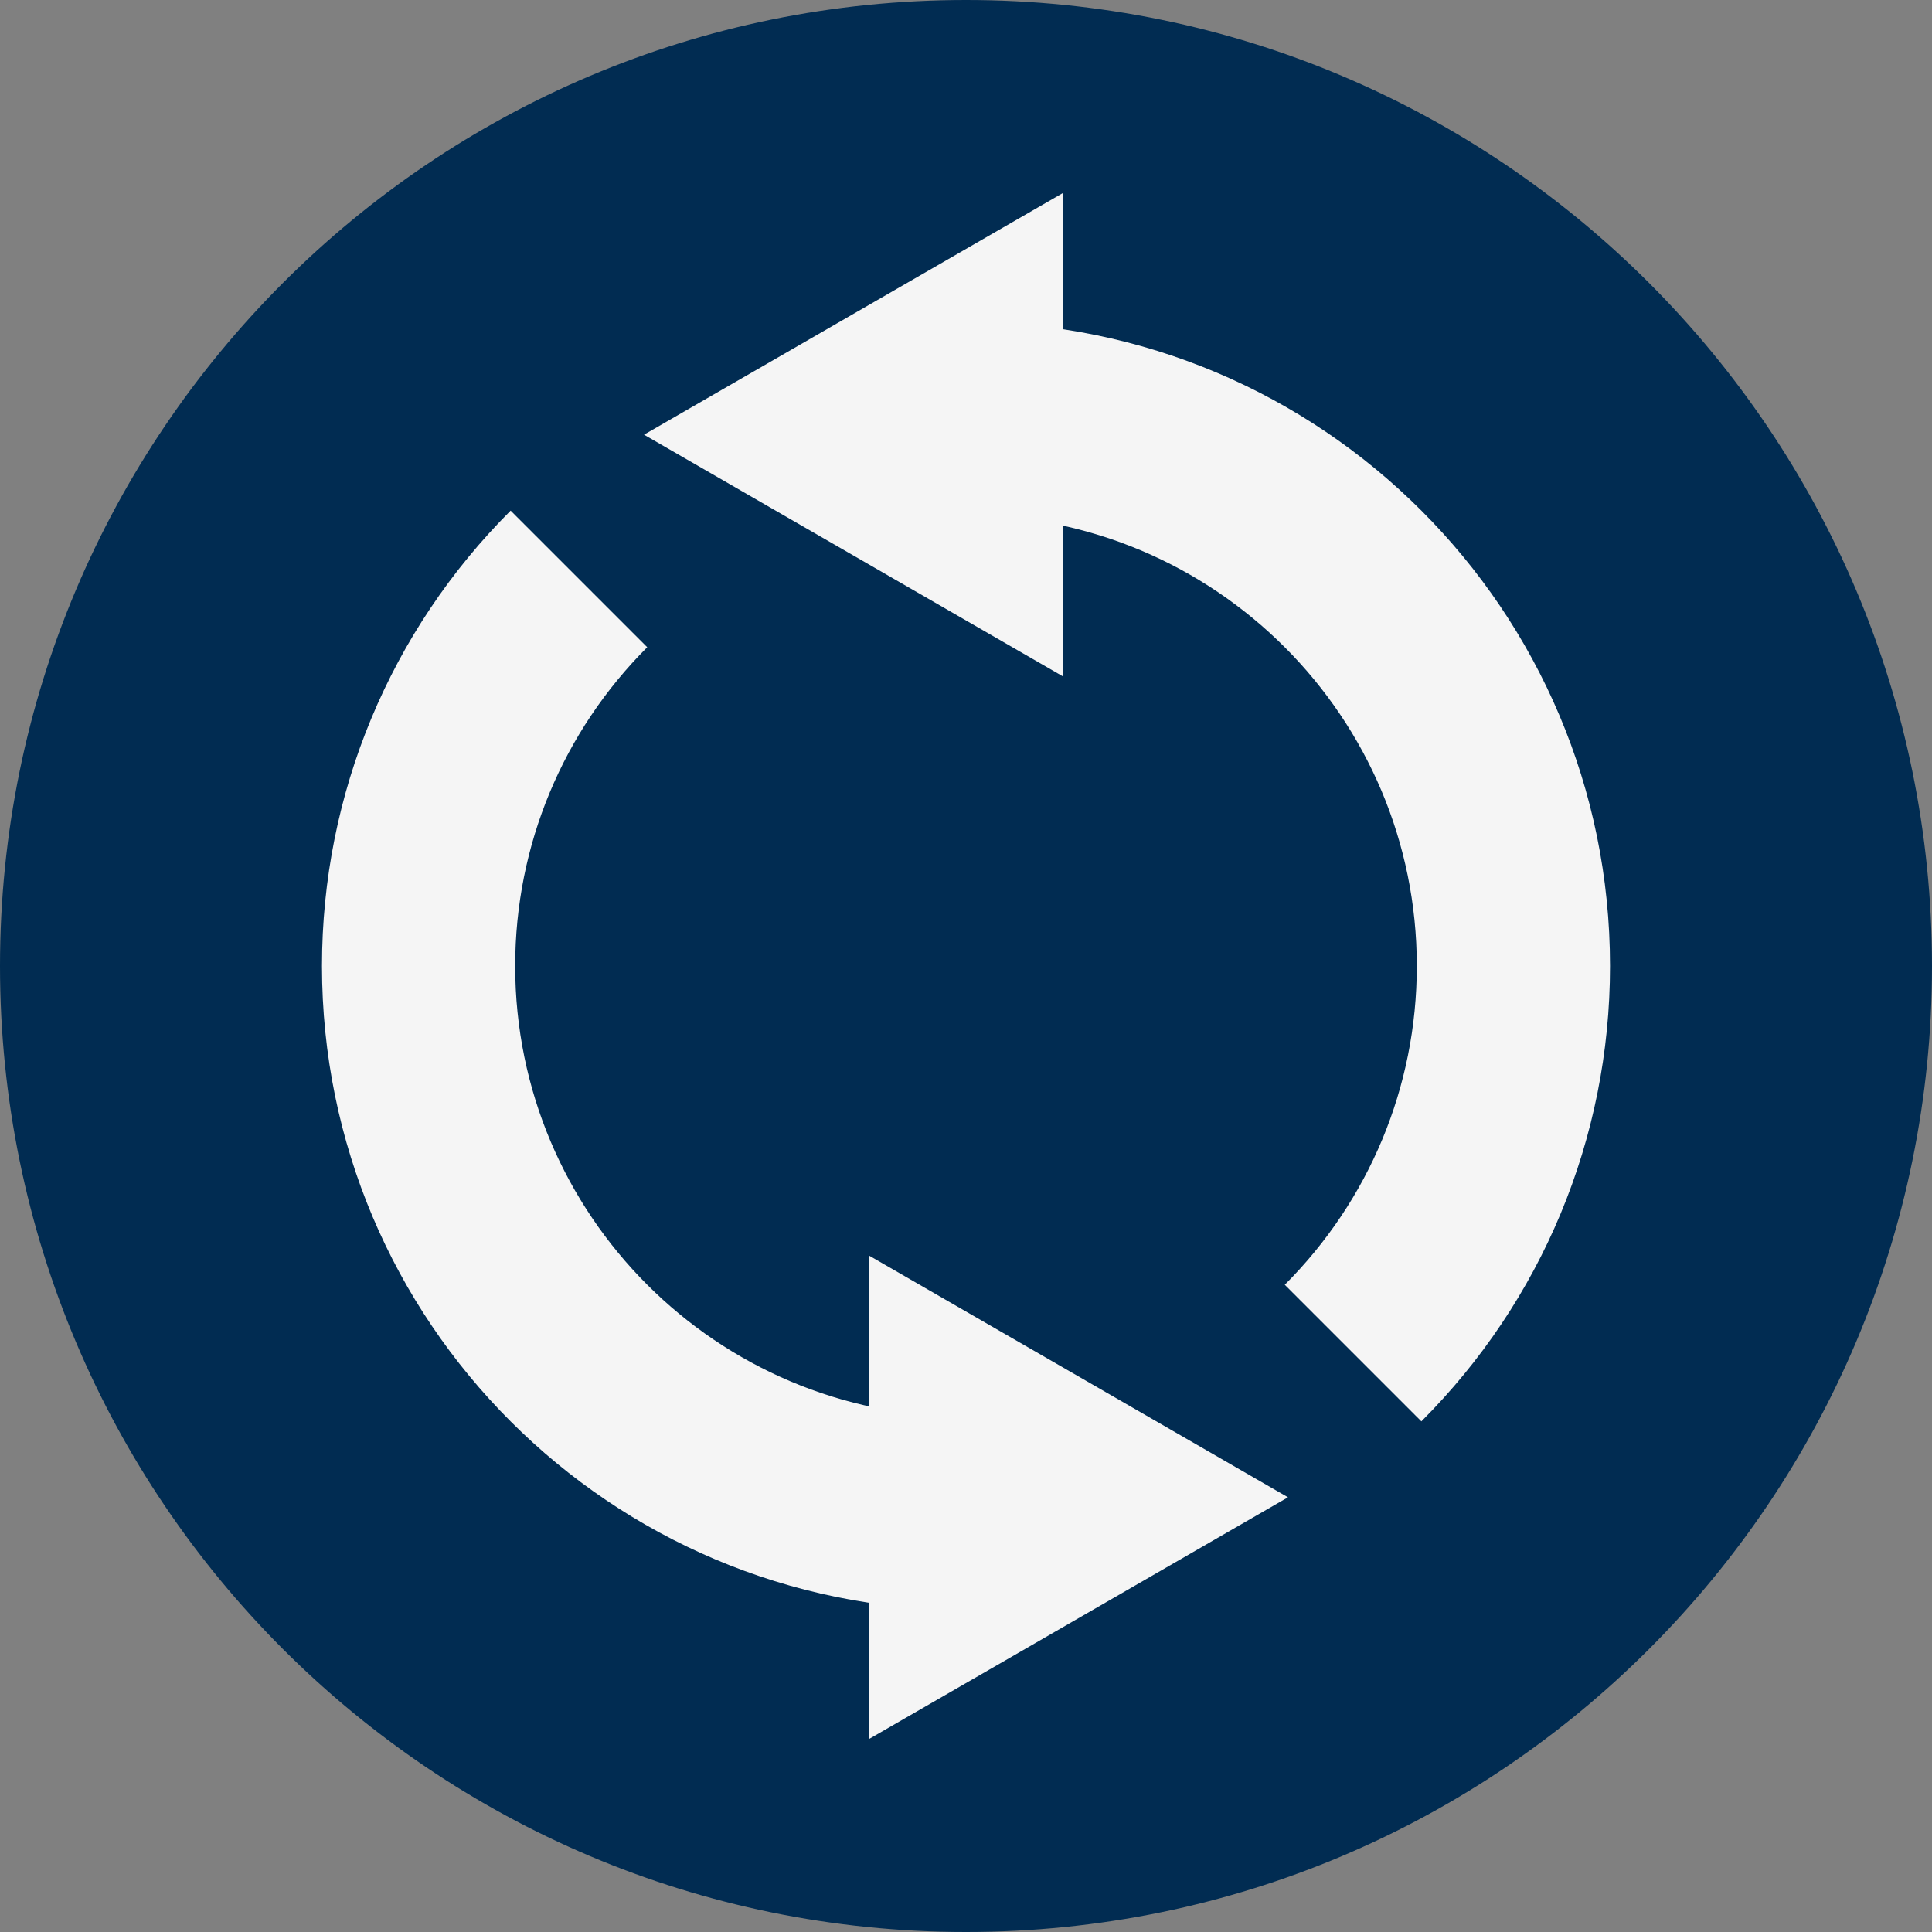<svg width="50" height="50" viewBox="0 0 50 50" fill="none" xmlns="http://www.w3.org/2000/svg">
<rect x="0" y="0" width="50" height="50" fill="#808080" stroke="none"/>
<path d="M25 50C38.807 50 50 38.807 50 25C50 11.193 38.807 0 25 0C11.193 0 0 11.193 0 25C0 38.807 11.193 50 25 50Z" fill="#012C52"/>
<path d="M36.785 36.785C39.889 33.681 41.667 29.478 41.667 25C41.667 15.795 34.205 8.333 25 8.333V13.333C31.443 13.333 36.667 18.557 36.667 25C36.667 28.139 35.425 31.074 33.25 33.25L36.785 36.785ZM13.215 13.215C10.111 16.319 8.333 20.522 8.333 25C8.333 34.205 15.795 41.667 25 41.667V36.667C18.557 36.667 13.333 31.443 13.333 25C13.333 21.861 14.575 18.926 16.75 16.75L13.215 13.215Z" fill="#F5F5F5"/>
<path fill-rule="evenodd" clip-rule="evenodd" d="M16.667 11.25L27.5 5V17.5L16.667 11.25Z" fill="#F5F5F5"/>
<path fill-rule="evenodd" clip-rule="evenodd" d="M33.333 38.75L22.5 45V32.5L33.333 38.75Z" fill="#F5F5F5"/>
</svg>
